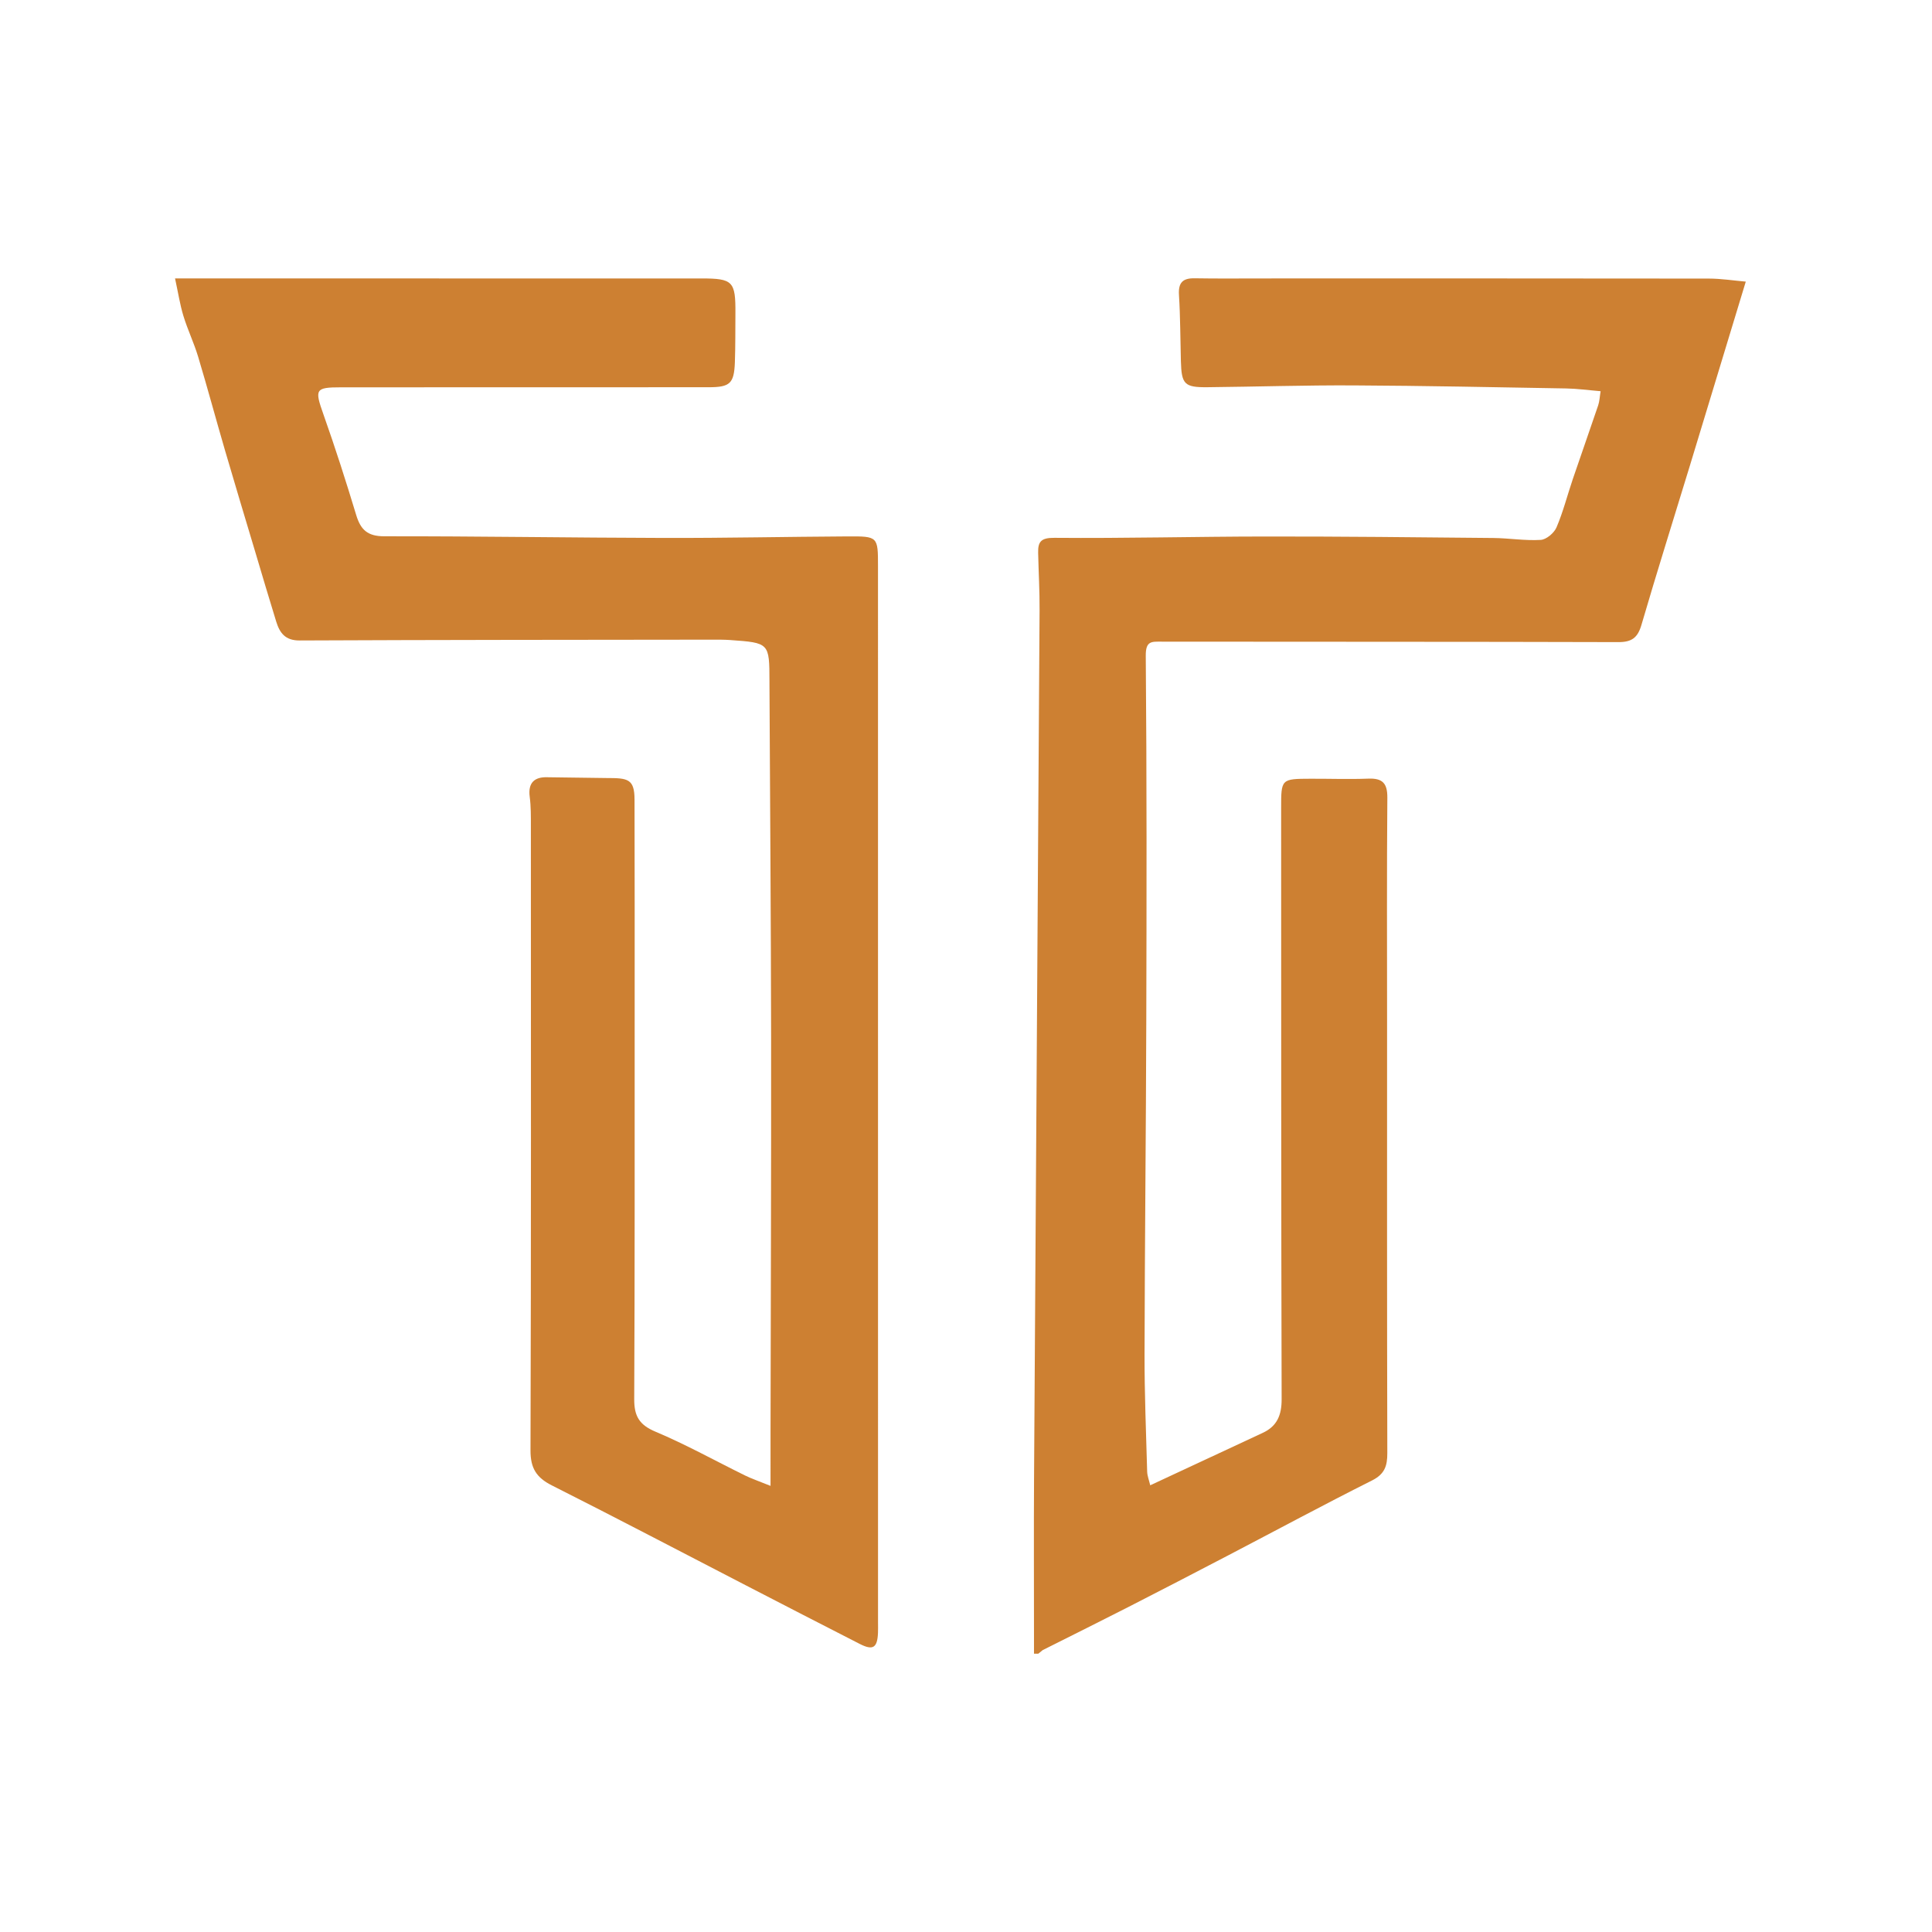 <?xml version="1.0" encoding="utf-8"?>
<!-- Generator: Adobe Illustrator 16.0.0, SVG Export Plug-In . SVG Version: 6.00 Build 0)  -->
<!DOCTYPE svg PUBLIC "-//W3C//DTD SVG 1.1//EN" "http://www.w3.org/Graphics/SVG/1.1/DTD/svg11.dtd">
<svg version="1.1" id="Layer_1" xmlns="http://www.w3.org/2000/svg" xmlns:xlink="http://www.w3.org/1999/xlink" x="0px" y="0px"
	 width="300px" height="300px" viewBox="0 0 300 300" enable-background="new 0 0 300 300" xml:space="preserve">
<g>
	<path fill-rule="evenodd" clip-rule="evenodd" fill="#CD8032" d="M94.188,120.813c3.274,0,4.333,0.103,4.342,3.328
		c0.031,11.458,0.022,22.917,0.02,34.375c-0.004,19.577,0.026,39.155-0.069,58.733c-0.013,2.621,0.764,3.996,3.297,5.061
		c4.76,2,9.293,4.532,13.937,6.813c1.014,0.496,2.094,0.859,3.933,1.604c0-3.257-0.003-5.911,0.001-8.563
		c0.033-20.385,0.114-40.771,0.088-61.156c-0.024-18.311-0.166-36.623-0.256-54.934c0-0.091,0-0.181,0-0.271
		c-0.012-5.978-0.012-5.984-6.126-6.419c-0.898-0.063-1.803-0.058-2.705-0.057c-21.381,0.026-42.764,0.03-64.145,0.126
		c-2.212,0.01-3.07-1.176-3.61-2.916c-1.119-3.605-2.182-7.227-3.262-10.843c-1.565-5.237-3.149-10.469-4.681-15.715
		c-1.42-4.863-2.733-9.757-4.192-14.608c-0.644-2.139-1.627-4.175-2.28-6.313c-0.538-1.761-0.815-3.602-1.298-5.822
		c2.907,0,5.246,0,7.584,0c24.721,0,49.441,0,74.162,0.002c4.878,0,5.305,0.447,5.267,5.437c-0.02,2.523,0.006,5.049-0.083,7.57
		c-0.119,3.303-0.754,3.884-4.051,3.886c-19.037,0.007-38.073,0.006-57.11,0.013c-4.017,0-4.107,0.308-2.734,4.185
		c1.83,5.164,3.504,10.387,5.09,15.632c0.694,2.297,1.759,3.318,4.366,3.315c14.514-0.02,29.029,0.223,43.543,0.257
		c9.471,0.021,18.94-0.186,28.411-0.239c4.703-0.026,4.707,0.025,4.708,4.613c0.002,54.674,0.003,109.348,0.005,164.021
		c0,0.542,0.017,1.084-0.006,1.625c-0.099,2.322-0.778,2.764-2.825,1.721c-5.934-3.026-11.853-6.084-17.771-9.141
		c-10.012-5.171-19.989-10.411-30.05-15.482c-2.398-1.209-3.32-2.674-3.312-5.436c0.101-32.299,0.067-64.598,0.058-96.897
		c0-1.531,0.02-3.079-0.18-4.59c-0.286-2.167,0.729-3.093,2.711-3.036"/>
	<path fill-rule="evenodd" clip-rule="evenodd" fill="#CD8032" d="M161.223,256.787c-0.223,0-0.443,0.001-0.665,0.001
		c0-1.022,0-2.046,0-3.068c0.001-8.028-0.041-16.058,0.008-24.086c0.278-44.958,0.585-89.917,0.859-134.876
		c0.019-2.973-0.156-5.947-0.222-8.921c-0.038-1.725,0.445-2.341,2.536-2.323c10.901,0.093,21.805-0.195,32.708-0.206
		c11.806-0.012,23.612,0.115,35.418,0.23c2.462,0.024,4.934,0.444,7.378,0.296c0.877-0.053,2.08-1.074,2.452-1.945
		c1.033-2.42,1.684-5.004,2.532-7.506c1.297-3.82,2.647-7.621,3.938-11.443c0.213-0.632,0.235-1.329,0.378-2.194
		c-1.963-0.163-3.646-0.398-5.332-0.428c-10.999-0.191-21.998-0.418-32.999-0.473c-7.569-0.038-15.14,0.205-22.712,0.281
		c-3.58,0.036-4.034-0.448-4.132-4.045c-0.093-3.426-0.083-6.858-0.297-10.276c-0.121-1.919,0.579-2.625,2.441-2.592
		c3.517,0.063,7.035,0.022,10.554,0.023c23.093,0,46.188-0.012,69.28,0.021c1.924,0.002,3.847,0.31,5.739,0.473
		c-2.942,9.687-5.8,19.126-8.675,28.56c-2.514,8.247-5.11,16.469-7.526,24.744c-0.583,1.998-1.505,2.679-3.582,2.673
		c-23.635-0.069-47.27-0.042-70.904-0.071c-1.59-0.002-2.503-0.148-2.483,2.206c0.163,18.843,0.132,37.688,0.081,56.531
		c-0.046,17.316-0.235,34.633-0.27,51.949c-0.012,6.063,0.237,12.128,0.406,18.189c0.019,0.668,0.291,1.329,0.477,2.125
		c6.102-2.843,11.791-5.488,17.477-8.145c2.222-1.037,2.934-2.75,2.927-5.221c-0.082-30.58-0.066-61.161-0.078-91.741
		c-0.002-4.585-0.007-4.593,4.6-4.608c2.976-0.01,5.956,0.099,8.929-0.015c2.205-0.085,2.982,0.702,2.964,2.971
		c-0.095,11.456-0.042,22.913-0.042,34.369c0,22.462-0.021,44.925,0.037,67.386c0.005,2.006-0.408,3.266-2.375,4.254
		c-7.534,3.781-14.959,7.783-22.435,11.684c-5.111,2.666-10.228,5.322-15.36,7.945c-4.308,2.202-8.642,4.35-13.334,6.707"/>
</g>
</svg>
